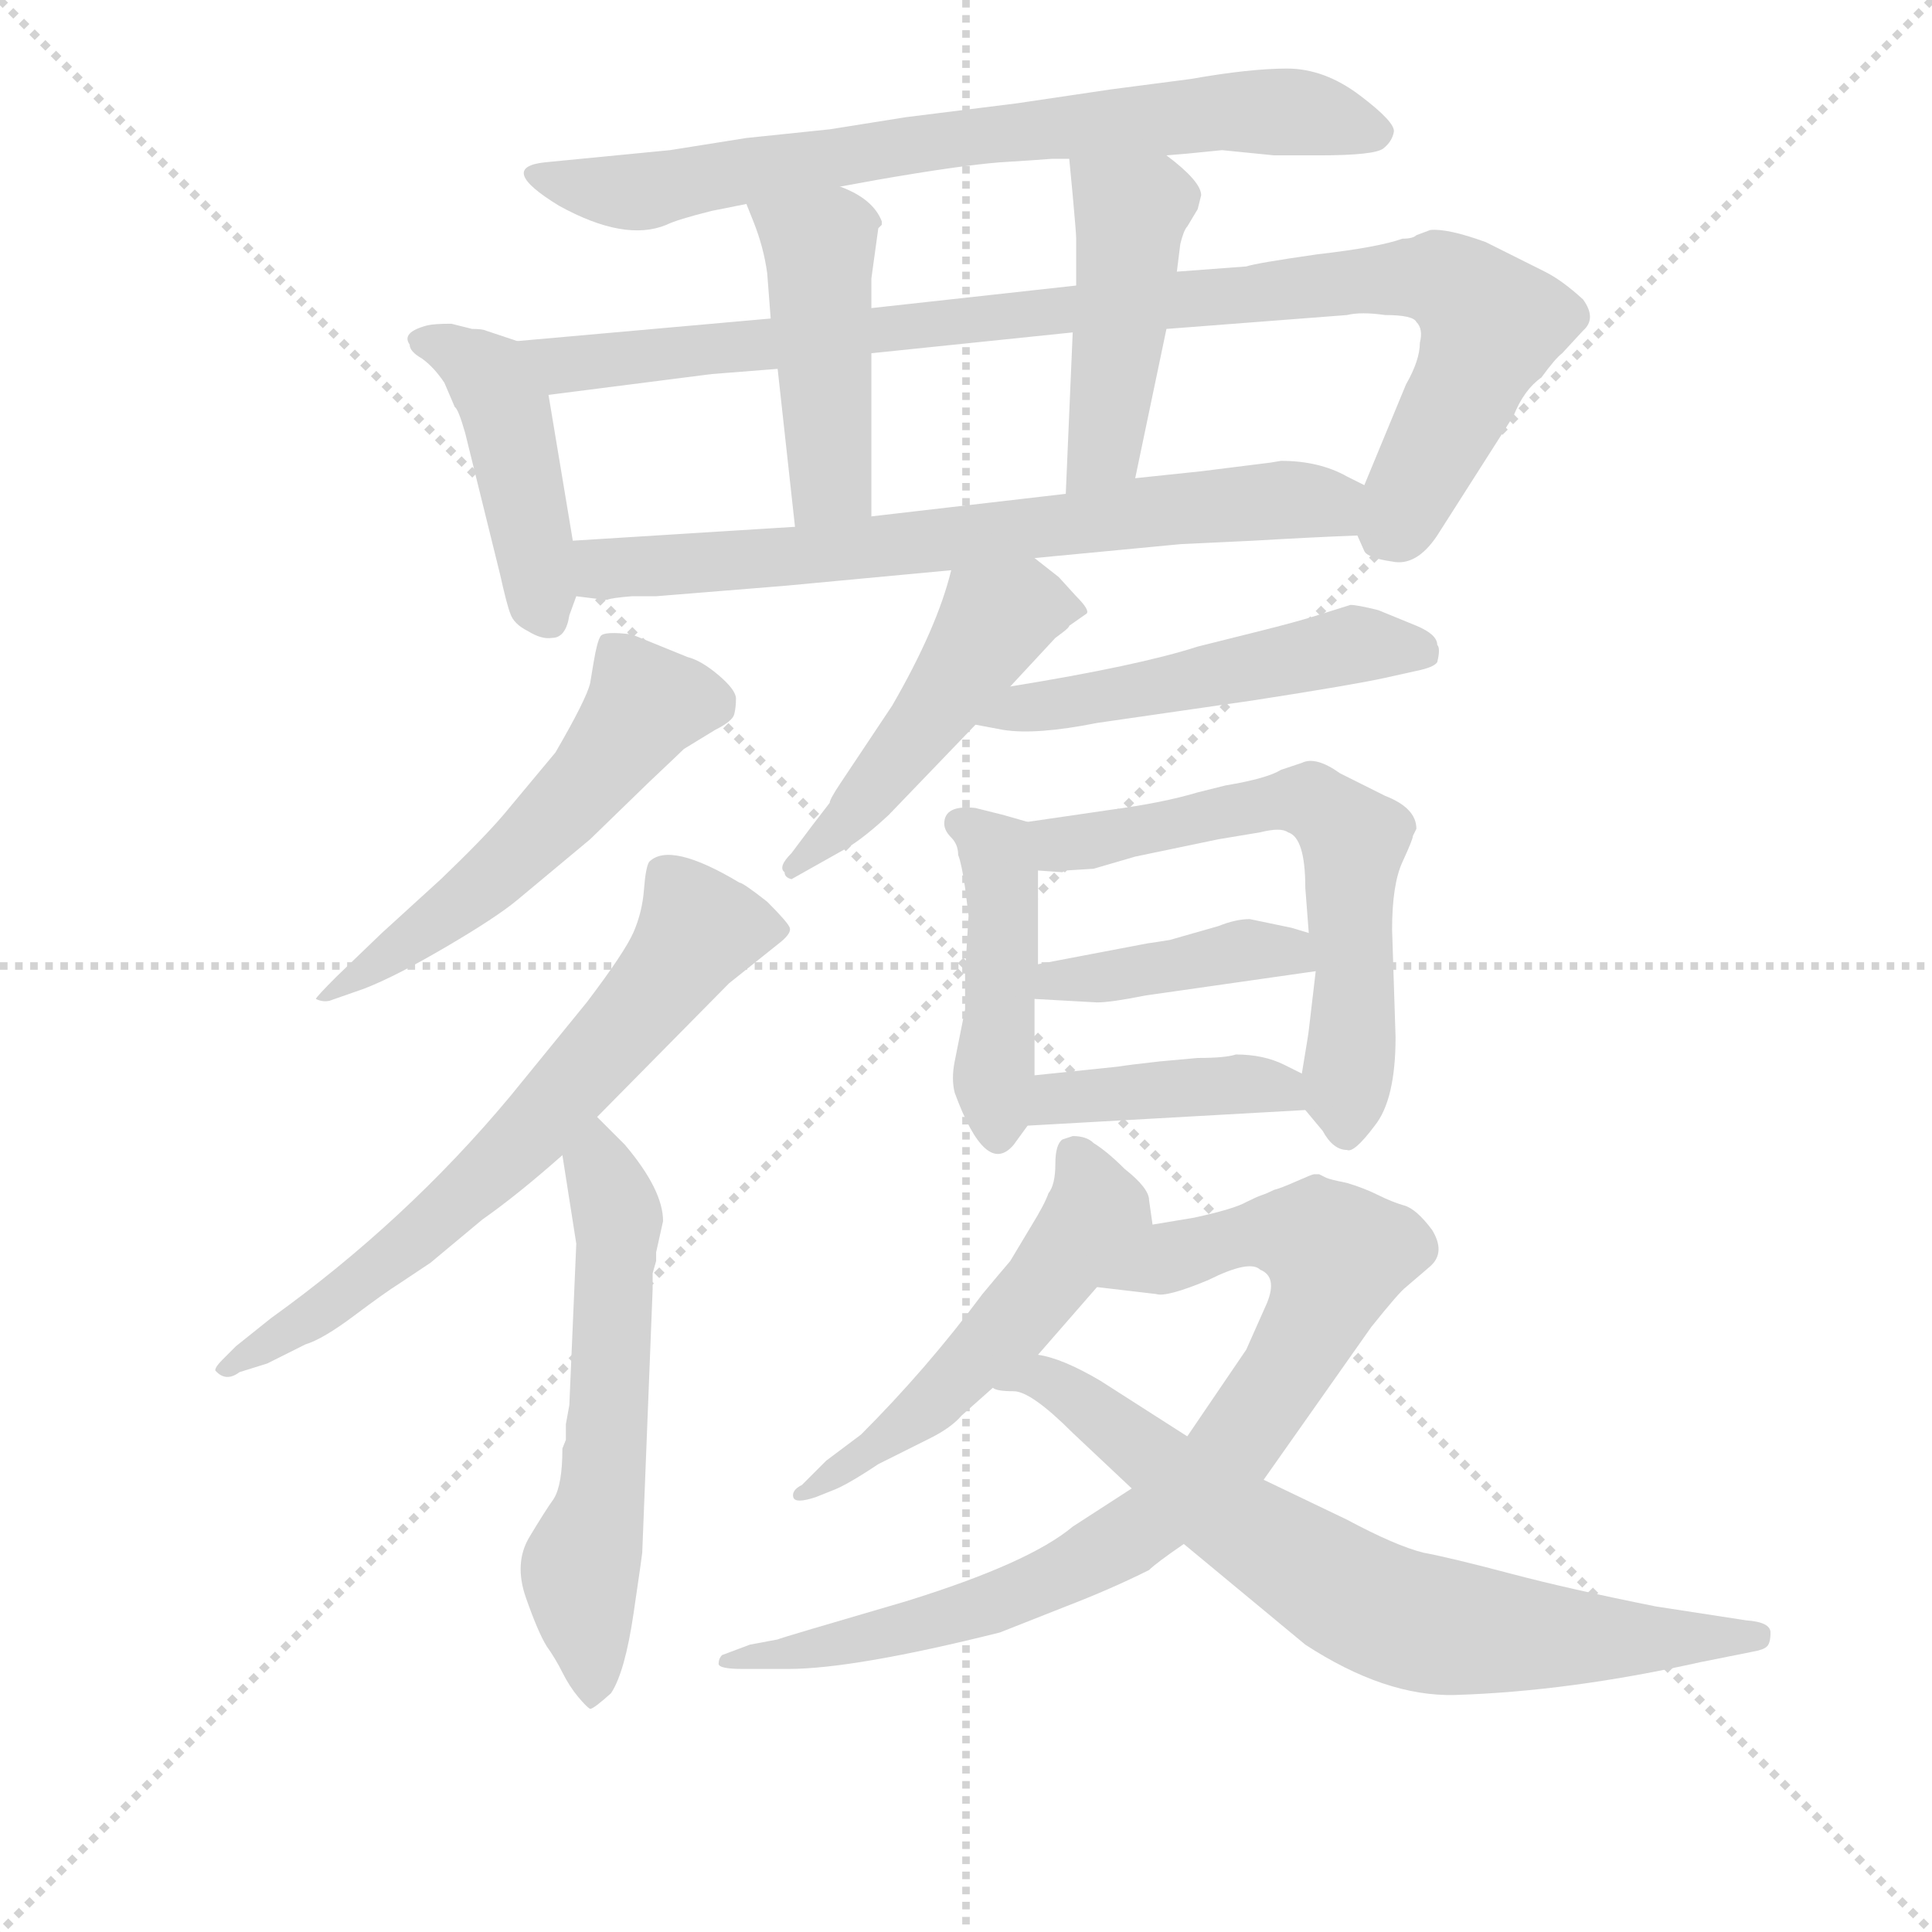 <svg version="1.1" viewBox="0 0 1024 1024" xmlns="http://www.w3.org/2000/svg">
  <g stroke="lightgray" stroke-dasharray="1,1" stroke-width="1" transform="scale(4, 4)">
    <line x1="0" y1="0" x2="256" y2="256"></line>
    <line x1="256" y1="0" x2="0" y2="256"></line>
    <line x1="128" y1="0" x2="128" y2="256"></line>
    <line x1="0" y1="128" x2="256" y2="128"></line>
  </g>
<g transform="scale(0.92, -0.92) translate(60, -900)">
   <style type="text/css">
    @keyframes keyframes0 {
      from {
       stroke: blue;
       stroke-dashoffset: 740;
       stroke-width: 128;
       }
       71% {
       animation-timing-function: step-end;
       stroke: blue;
       stroke-dashoffset: 0;
       stroke-width: 128;
       }
       to {
       stroke: black;
       stroke-width: 1024;
       }
       }
       #make-me-a-hanzi-animation-0 {
         animation: keyframes0 0.852s both;
         animation-delay: 0s;
         animation-timing-function: linear;
       }
    @keyframes keyframes1 {
      from {
       stroke: blue;
       stroke-dashoffset: 440;
       stroke-width: 128;
       }
       59% {
       animation-timing-function: step-end;
       stroke: blue;
       stroke-dashoffset: 0;
       stroke-width: 128;
       }
       to {
       stroke: black;
       stroke-width: 1024;
       }
       }
       #make-me-a-hanzi-animation-1 {
         animation: keyframes1 0.608s both;
         animation-delay: 0.852s;
         animation-timing-function: linear;
       }
    @keyframes keyframes2 {
      from {
       stroke: blue;
       stroke-dashoffset: 961;
       stroke-width: 128;
       }
       76% {
       animation-timing-function: step-end;
       stroke: blue;
       stroke-dashoffset: 0;
       stroke-width: 128;
       }
       to {
       stroke: black;
       stroke-width: 1024;
       }
       }
       #make-me-a-hanzi-animation-2 {
         animation: keyframes2 1.032s both;
         animation-delay: 1.46s;
         animation-timing-function: linear;
       }
    @keyframes keyframes3 {
      from {
       stroke: blue;
       stroke-dashoffset: 454;
       stroke-width: 128;
       }
       60% {
       animation-timing-function: step-end;
       stroke: blue;
       stroke-dashoffset: 0;
       stroke-width: 128;
       }
       to {
       stroke: black;
       stroke-width: 1024;
       }
       }
       #make-me-a-hanzi-animation-3 {
         animation: keyframes3 0.619s both;
         animation-delay: 2.492s;
         animation-timing-function: linear;
       }
    @keyframes keyframes4 {
      from {
       stroke: blue;
       stroke-dashoffset: 455;
       stroke-width: 128;
       }
       60% {
       animation-timing-function: step-end;
       stroke: blue;
       stroke-dashoffset: 0;
       stroke-width: 128;
       }
       to {
       stroke: black;
       stroke-width: 1024;
       }
       }
       #make-me-a-hanzi-animation-4 {
         animation: keyframes4 0.62s both;
         animation-delay: 3.112s;
         animation-timing-function: linear;
       }
    @keyframes keyframes5 {
      from {
       stroke: blue;
       stroke-dashoffset: 704;
       stroke-width: 128;
       }
       70% {
       animation-timing-function: step-end;
       stroke: blue;
       stroke-dashoffset: 0;
       stroke-width: 128;
       }
       to {
       stroke: black;
       stroke-width: 1024;
       }
       }
       #make-me-a-hanzi-animation-5 {
         animation: keyframes5 0.823s both;
         animation-delay: 3.732s;
         animation-timing-function: linear;
       }
    @keyframes keyframes6 {
      from {
       stroke: blue;
       stroke-dashoffset: 547;
       stroke-width: 128;
       }
       64% {
       animation-timing-function: step-end;
       stroke: blue;
       stroke-dashoffset: 0;
       stroke-width: 128;
       }
       to {
       stroke: black;
       stroke-width: 1024;
       }
       }
       #make-me-a-hanzi-animation-6 {
         animation: keyframes6 0.695s both;
         animation-delay: 4.555s;
         animation-timing-function: linear;
       }
    @keyframes keyframes7 {
      from {
       stroke: blue;
       stroke-dashoffset: 676;
       stroke-width: 128;
       }
       69% {
       animation-timing-function: step-end;
       stroke: blue;
       stroke-dashoffset: 0;
       stroke-width: 128;
       }
       to {
       stroke: black;
       stroke-width: 1024;
       }
       }
       #make-me-a-hanzi-animation-7 {
         animation: keyframes7 0.8s both;
         animation-delay: 5.25s;
         animation-timing-function: linear;
       }
    @keyframes keyframes8 {
      from {
       stroke: blue;
       stroke-dashoffset: 582;
       stroke-width: 128;
       }
       65% {
       animation-timing-function: step-end;
       stroke: blue;
       stroke-dashoffset: 0;
       stroke-width: 128;
       }
       to {
       stroke: black;
       stroke-width: 1024;
       }
       }
       #make-me-a-hanzi-animation-8 {
         animation: keyframes8 0.724s both;
         animation-delay: 6.05s;
         animation-timing-function: linear;
       }
    @keyframes keyframes9 {
      from {
       stroke: blue;
       stroke-dashoffset: 484;
       stroke-width: 128;
       }
       61% {
       animation-timing-function: step-end;
       stroke: blue;
       stroke-dashoffset: 0;
       stroke-width: 128;
       }
       to {
       stroke: black;
       stroke-width: 1024;
       }
       }
       #make-me-a-hanzi-animation-9 {
         animation: keyframes9 0.644s both;
         animation-delay: 6.774s;
         animation-timing-function: linear;
       }
    @keyframes keyframes10 {
      from {
       stroke: blue;
       stroke-dashoffset: 512;
       stroke-width: 128;
       }
       63% {
       animation-timing-function: step-end;
       stroke: blue;
       stroke-dashoffset: 0;
       stroke-width: 128;
       }
       to {
       stroke: black;
       stroke-width: 1024;
       }
       }
       #make-me-a-hanzi-animation-10 {
         animation: keyframes10 0.667s both;
         animation-delay: 7.418s;
         animation-timing-function: linear;
       }
    @keyframes keyframes11 {
      from {
       stroke: blue;
       stroke-dashoffset: 445;
       stroke-width: 128;
       }
       59% {
       animation-timing-function: step-end;
       stroke: blue;
       stroke-dashoffset: 0;
       stroke-width: 128;
       }
       to {
       stroke: black;
       stroke-width: 1024;
       }
       }
       #make-me-a-hanzi-animation-11 {
         animation: keyframes11 0.612s both;
         animation-delay: 8.084s;
         animation-timing-function: linear;
       }
    @keyframes keyframes12 {
      from {
       stroke: blue;
       stroke-dashoffset: 617;
       stroke-width: 128;
       }
       67% {
       animation-timing-function: step-end;
       stroke: blue;
       stroke-dashoffset: 0;
       stroke-width: 128;
       }
       to {
       stroke: black;
       stroke-width: 1024;
       }
       }
       #make-me-a-hanzi-animation-12 {
         animation: keyframes12 0.752s both;
         animation-delay: 8.697s;
         animation-timing-function: linear;
       }
    @keyframes keyframes13 {
      from {
       stroke: blue;
       stroke-dashoffset: 412;
       stroke-width: 128;
       }
       57% {
       animation-timing-function: step-end;
       stroke: blue;
       stroke-dashoffset: 0;
       stroke-width: 128;
       }
       to {
       stroke: black;
       stroke-width: 1024;
       }
       }
       #make-me-a-hanzi-animation-13 {
         animation: keyframes13 0.585s both;
         animation-delay: 9.449s;
         animation-timing-function: linear;
       }
    @keyframes keyframes14 {
      from {
       stroke: blue;
       stroke-dashoffset: 409;
       stroke-width: 128;
       }
       57% {
       animation-timing-function: step-end;
       stroke: blue;
       stroke-dashoffset: 0;
       stroke-width: 128;
       }
       to {
       stroke: black;
       stroke-width: 1024;
       }
       }
       #make-me-a-hanzi-animation-14 {
         animation: keyframes14 0.583s both;
         animation-delay: 10.034s;
         animation-timing-function: linear;
       }
    @keyframes keyframes15 {
      from {
       stroke: blue;
       stroke-dashoffset: 526;
       stroke-width: 128;
       }
       63% {
       animation-timing-function: step-end;
       stroke: blue;
       stroke-dashoffset: 0;
       stroke-width: 128;
       }
       to {
       stroke: black;
       stroke-width: 1024;
       }
       }
       #make-me-a-hanzi-animation-15 {
         animation: keyframes15 0.678s both;
         animation-delay: 10.617s;
         animation-timing-function: linear;
       }
    @keyframes keyframes16 {
      from {
       stroke: blue;
       stroke-dashoffset: 844;
       stroke-width: 128;
       }
       73% {
       animation-timing-function: step-end;
       stroke: blue;
       stroke-dashoffset: 0;
       stroke-width: 128;
       }
       to {
       stroke: black;
       stroke-width: 1024;
       }
       }
       #make-me-a-hanzi-animation-16 {
         animation: keyframes16 0.937s both;
         animation-delay: 11.295s;
         animation-timing-function: linear;
       }
    @keyframes keyframes17 {
      from {
       stroke: blue;
       stroke-dashoffset: 733;
       stroke-width: 128;
       }
       70% {
       animation-timing-function: step-end;
       stroke: blue;
       stroke-dashoffset: 0;
       stroke-width: 128;
       }
       to {
       stroke: black;
       stroke-width: 1024;
       }
       }
       #make-me-a-hanzi-animation-17 {
         animation: keyframes17 0.847s both;
         animation-delay: 12.232s;
         animation-timing-function: linear;
       }
</style>
<path d="M 612.0 810.5 L 624.0 811.5 L 644.0 813.5 L 674.0 810.5 L 700.0 810.5 Q 732.0 810.5 737.0 814.5 Q 742.0 818.5 743.0 824.0 Q 744.0 829.5 723.5 845.0 Q 703.0 860.5 681.5 860.5 Q 660.0 860.5 626.0 854.5 L 580.0 848.5 L 526.0 840.5 L 462.0 832.5 L 418.0 825.5 L 370.0 820.5 L 326.0 813.5 L 254.0 806.5 Q 226.0 803.5 262.0 781.5 Q 300.0 760.5 324.0 770.5 Q 330.0 773.5 350.0 778.5 L 370.0 782.5 L 424.0 792.5 L 446.0 796.5 Q 492.0 804.5 516.0 806.5 L 532.0 807.5 L 546.0 808.5 L 556.0 808.5 L 612.0 810.5 Z" fill="lightgray"></path> 
<path d="M 238.0 703.5 L 220.0 709.5 Q 218.0 710.5 212.0 710.5 L 200.0 713.5 Q 190.0 713.5 186.0 712.5 Q 171.0 708.5 176.0 701.5 Q 176.0 697.5 183.0 693.5 Q 190.0 688.5 196.0 679.5 L 202.0 665.5 Q 204.0 664.5 208.0 650.5 L 228.0 569.5 Q 232.0 551.5 234.0 546.5 Q 236.0 540.5 244.0 536.5 Q 252.0 531.5 258.0 532.5 Q 266.0 532.5 268.0 545.5 L 272.0 556.5 L 270.0 588.5 L 256.0 672.5 C 252.0 698.5 252.0 698.5 238.0 703.5 Z" fill="lightgray"></path> 
<path d="M 722.0 591.5 L 726.0 582.5 Q 728.0 578.5 742.0 576.5 Q 756.0 573.5 768.0 591.5 L 812.0 660.5 Q 818.0 675.5 828.0 682.5 Q 836.0 693.5 840.0 696.5 L 852.0 709.5 Q 860.0 716.5 852.0 727.5 Q 840.0 738.5 830.0 743.5 L 796.0 760.5 Q 774.0 768.5 764.0 767.5 L 756.0 764.5 Q 754.0 762.5 748.0 762.5 Q 734.0 757.5 699.0 753.5 Q 664.0 748.5 658.0 746.5 L 618.0 743.5 L 560.0 735.5 L 442.0 722.5 L 384.0 716.5 L 238.0 703.5 C 208.0 700.5 226.0 668.5 256.0 672.5 L 350.0 684.5 L 388.0 687.5 L 442.0 696.5 L 558.0 708.5 L 612.0 710.5 L 716.0 718.5 Q 724.0 720.5 738.0 718.5 Q 754.0 718.5 756.0 714.5 Q 760.0 710.5 758.0 702.5 Q 758.0 692.5 750.0 678.5 L 726.0 620.5 C 716.0 596.5 716.0 596.5 722.0 591.5 Z" fill="lightgray"></path> 
<path d="M 370.0 782.5 L 374.0 772.5 Q 380.0 757.5 382.0 742.5 L 384.0 716.5 L 388.0 687.5 L 398.0 596.5 C 401.0 566.5 442.0 572.5 442.0 602.5 L 442.0 696.5 L 442.0 722.5 L 442.0 739.5 L 446.0 768.5 L 448.0 770.5 L 448.0 772.5 Q 443.0 785.5 424.0 792.5 C 396.0 804.5 359.0 810.5 370.0 782.5 Z" fill="lightgray"></path> 
<path d="M 618.0 743.5 L 620.0 759.5 Q 622.0 767.5 624.0 769.5 L 630.0 779.5 L 632.0 787.5 Q 632.0 795.5 612.0 810.5 C 588.0 829.5 553.0 838.5 556.0 808.5 L 558.0 787.5 Q 560.0 765.5 560.0 762.5 L 560.0 735.5 L 558.0 708.5 L 554.0 615.5 C 553.0 585.5 588.0 595.5 594.0 624.5 L 612.0 710.5 L 618.0 743.5 Z" fill="lightgray"></path> 
<path d="M 536.0 578.5 L 620.0 586.5 L 662.0 588.5 Q 696.0 590.5 722.0 591.5 C 752.0 592.5 753.0 606.5 726.0 620.5 L 716.0 625.5 Q 700.0 634.5 678.0 634.5 L 672.0 633.5 L 632.0 628.5 L 594.0 624.5 L 554.0 615.5 L 442.0 602.5 L 398.0 596.5 L 270.0 588.5 C 240.0 586.5 242.0 560.5 272.0 556.5 L 288.0 554.5 L 290.0 554.5 Q 292.0 555.5 304.0 556.5 L 318.0 556.5 L 392.0 562.5 L 488.0 571.5 L 536.0 578.5 Z" fill="lightgray"></path> 
<path d="M 150.0 330.5 Q 168.0 337.5 197.0 354.5 Q 226.0 371.5 238.0 381.5 L 280.0 416.5 L 314.0 449.5 Q 332.0 466.5 334.0 468.5 L 352.0 479.5 Q 362.0 484.5 363.0 488.5 Q 364.0 492.5 364.0 497.5 Q 364.0 502.5 354.0 511.0 Q 344.0 519.5 336.0 521.5 L 304.0 534.5 Q 288.0 536.5 286.0 533.5 Q 284.0 530.5 282.0 518.5 L 280.0 506.5 Q 278.0 497.5 260.0 466.5 L 230.0 430.5 Q 218.0 416.5 194.0 393.5 L 160.0 362.5 L 134.0 337.5 Q 122.0 325.5 122.0 324.5 Q 126.0 322.5 130.0 323.5 L 150.0 330.5 Z" fill="lightgray"></path> 
<path d="M 284.0 256.5 L 360.0 333.5 L 390.0 357.5 Q 396.0 362.5 395.0 365.5 Q 394.0 368.5 382.0 380.5 Q 368.0 391.5 366.0 391.5 Q 326.0 415.5 314.0 403.5 Q 312.0 400.5 311.0 387.5 Q 310.0 374.5 305.0 363.0 Q 300.0 351.5 278.0 322.5 L 234.0 268.5 Q 174.0 196.5 96.0 140.5 L 76.0 124.5 L 68.0 116.5 Q 64.0 112.5 64.0 110.5 Q 70.0 103.5 78.0 109.5 L 94.0 114.5 L 116.0 125.5 Q 126.0 128.5 144.0 142.0 Q 162.0 155.5 170.0 160.5 L 188.0 172.5 L 218.0 197.5 Q 238.0 211.5 264.0 234.5 L 284.0 256.5 Z" fill="lightgray"></path> 
<path d="M 266.0 70.5 L 264.0 65.5 Q 264.0 44.5 259.0 36.5 Q 254.0 29.5 245.0 14.5 Q 236.0 -0.5 243.0 -20.5 Q 250.0 -40.5 255.0 -48.5 Q 260.0 -55.5 264.0 -63.5 Q 268.0 -71.5 273.0 -77.5 Q 278.0 -83.5 280.0 -84.5 Q 282.0 -84.5 292.0 -75.5 Q 300.0 -63.5 305.0 -29.5 Q 310.0 4.5 310.0 5.5 L 316.0 157.5 L 316.0 166.5 L 318.0 173.5 L 318.0 178.5 L 322.0 196.5 Q 322.0 214.5 300.0 240.5 L 284.0 256.5 C 263.0 277.5 259.0 264.5 264.0 234.5 L 272.0 183.5 L 268.0 90.5 L 266.0 79.5 L 266.0 70.5 Z" fill="lightgray"></path> 
<path d="M 522.0 504.5 L 548.0 532.5 L 552.0 535.5 Q 556.0 538.5 556.0 539.5 L 566.0 546.5 Q 568.0 548.5 560.0 556.5 L 550.0 567.5 L 536.0 578.5 C 512.0 597.5 496.0 600.5 488.0 571.5 Q 480.0 538.5 454.0 493.5 L 424.0 448.5 Q 418.0 439.5 418.0 437.5 L 408.0 424.5 L 396.0 408.5 Q 388.0 400.5 392.0 397.5 Q 392.0 394.5 396.0 393.5 L 428.0 411.5 Q 438.0 417.5 452.0 430.5 L 502.0 482.5 L 522.0 504.5 Z" fill="lightgray"></path> 
<path d="M 702.0 546.5 Q 690.0 542.5 666.0 536.5 L 630.0 527.5 Q 596.0 516.5 522.0 504.5 C 492.0 499.5 473.0 488.5 502.0 482.5 L 518.0 479.5 Q 537.0 476.5 572.0 483.5 L 662.0 496.5 Q 720.0 505.5 738.0 509.5 L 756.0 513.5 Q 766.0 515.5 768.0 518.5 Q 770.0 526.5 768.0 528.5 Q 768.0 534.5 756.0 539.5 L 734.0 548.5 Q 722.0 551.5 718.0 551.5 L 702.0 546.5 Z" fill="lightgray"></path> 
<path d="M 532.0 426.5 L 518.0 430.5 L 502.0 434.5 Q 484.0 436.5 484.0 425.5 Q 484.0 421.5 488.0 417.5 Q 492.0 413.5 492.0 407.5 Q 494.0 402.5 496.0 388.5 L 498.0 372.5 L 496.0 339.5 L 496.0 318.5 L 490.0 288.5 Q 488.0 278.5 490.0 270.5 Q 508.0 221.5 524.0 240.5 L 532.0 251.5 C 536.0 257.5 536.0 257.5 536.0 280.5 L 536.0 324.5 L 538.0 344.5 L 538.0 398.5 C 538.0 424.5 538.0 424.5 532.0 426.5 Z" fill="lightgray"></path> 
<path d="M 692.0 260.5 L 702.0 248.5 Q 708.0 237.5 716.0 237.5 Q 720.0 235.5 732.0 251.5 Q 744.0 266.5 744.0 302.5 L 742.0 364.5 Q 742.0 390.5 748.0 403.5 Q 754.0 416.5 754.0 418.5 L 756.0 422.5 Q 756.0 434.5 738.0 441.5 L 712.0 454.5 Q 698.0 464.5 690.0 460.5 L 678.0 456.5 Q 670.0 451.5 646.0 447.5 L 630.0 443.5 Q 610.0 437.5 580.0 433.5 L 532.0 426.5 C 502.0 422.5 508.0 400.5 538.0 398.5 L 552.0 397.5 L 554.0 398.5 L 570.0 399.5 L 594.0 406.5 L 642.0 416.5 L 666.0 420.5 Q 678.0 423.5 682.0 420.5 Q 692.0 417.5 692.0 388.5 L 694.0 362.5 L 698.0 340.5 L 694.0 306.5 Q 694.0 305.5 690.0 281.5 C 687.0 265.5 687.0 265.5 692.0 260.5 Z" fill="lightgray"></path> 
<path d="M 536.0 324.5 L 572.0 322.5 Q 580.0 322.5 600.0 326.5 L 698.0 340.5 C 728.0 344.5 723.0 353.5 694.0 362.5 L 684.0 365.5 L 660.0 370.5 Q 652.0 370.5 642.0 366.5 L 614.0 358.5 Q 608.0 357.5 601.0 356.5 L 538.0 344.5 C 509.0 338.5 506.0 326.5 536.0 324.5 Z" fill="lightgray"></path> 
<path d="M 532.0 251.5 L 692.0 260.5 C 722.0 262.5 717.0 268.5 690.0 281.5 L 680.0 286.5 Q 668.0 292.5 652.0 292.5 Q 646.0 290.5 630.0 290.5 L 608.0 288.5 Q 590.0 286.5 584.0 285.5 L 536.0 280.5 C 506.0 277.5 502.0 249.5 532.0 251.5 Z" fill="lightgray"></path> 
<path d="M 604.0 194.5 L 602.0 208.5 Q 602.0 215.5 588.0 226.5 Q 578.0 236.5 570.0 241.5 Q 566.0 245.5 558.0 245.5 L 552.0 243.5 Q 548.0 240.5 548.0 229.5 Q 548.0 217.5 544.0 212.5 Q 542.0 206.5 534.0 193.5 L 522.0 173.5 Q 516.0 166.5 506.0 154.5 Q 474.0 111.5 436.0 73.5 L 416.0 58.5 L 402.0 44.5 Q 396.0 41.5 397.0 37.5 Q 398.0 33.5 410.0 37.5 L 420.0 41.5 Q 428.0 44.5 446.0 56.5 L 476.0 71.5 Q 488.0 77.5 494.0 84.5 L 512.0 100.5 L 538.0 119.5 L 572.0 158.5 C 592.0 181.5 604.0 193.5 604.0 194.5 Z" fill="lightgray"></path> 
<path d="M 516.0 -40.5 L 554.0 -25.5 Q 580.0 -15.5 602.0 -4.5 Q 606.0 -0.5 622.0 10.5 L 668.0 47.5 L 730.0 135.5 Q 746.0 155.5 750.0 158.5 L 764.0 170.5 Q 773.0 178.5 765.0 191.5 Q 756.0 203.5 749.0 205.5 Q 742.0 207.5 734.0 211.5 Q 726.0 215.5 716.0 218.5 Q 706.0 220.5 704.0 221.5 Q 702.0 222.5 700.0 223.5 Q 698.0 223.5 697.0 223.5 Q 696.0 223.5 687.0 219.5 Q 678.0 215.5 674.0 214.5 Q 670.0 212.5 667.0 211.5 Q 664.0 210.5 658.0 207.5 Q 651.0 203.5 628.0 198.5 L 604.0 194.5 C 574.0 189.5 542.0 162.5 572.0 158.5 L 606.0 154.5 Q 612.0 152.5 636.0 162.5 Q 660.0 174.5 666.0 168.5 Q 676.0 164.5 670.0 149.5 L 658.0 122.5 L 624.0 72.5 L 592.0 42.5 L 558.0 20.5 Q 533.0 -0.5 462.0 -22.5 Q 390.0 -43.5 388.0 -44.5 L 372.0 -47.5 L 356.0 -53.5 Q 354.0 -55.5 354.0 -58.5 Q 354.0 -61.5 368.0 -61.5 L 394.0 -61.5 Q 432.0 -61.5 516.0 -40.5 Z" fill="lightgray"></path> 
<path d="M 622.0 10.5 L 692.0 -47.5 Q 738.0 -77.5 778.0 -76.5 Q 844.0 -74.5 920.0 -57.5 L 950.0 -51.5 Q 956.0 -50.5 958.0 -48.5 Q 960.0 -46.5 960.0 -40.5 Q 960.0 -34.5 946.0 -33.5 L 894.0 -25.5 Q 844.0 -15.5 810.0 -6.5 Q 776.0 2.5 760.0 5.5 Q 744.0 9.5 716.0 24.5 L 668.0 47.5 L 624.0 72.5 L 574.0 104.5 Q 552.0 117.5 538.0 119.5 C 509.0 127.5 482.0 105.5 512.0 100.5 Q 514.0 98.5 524.0 98.5 Q 534.0 98.5 558.0 74.5 L 592.0 42.5 L 622.0 10.5 Z" fill="lightgray"></path> 
      <clipPath id="make-me-a-hanzi-clip-0">
      <path d="M 612.0 810.5 L 624.0 811.5 L 644.0 813.5 L 674.0 810.5 L 700.0 810.5 Q 732.0 810.5 737.0 814.5 Q 742.0 818.5 743.0 824.0 Q 744.0 829.5 723.5 845.0 Q 703.0 860.5 681.5 860.5 Q 660.0 860.5 626.0 854.5 L 580.0 848.5 L 526.0 840.5 L 462.0 832.5 L 418.0 825.5 L 370.0 820.5 L 326.0 813.5 L 254.0 806.5 Q 226.0 803.5 262.0 781.5 Q 300.0 760.5 324.0 770.5 Q 330.0 773.5 350.0 778.5 L 370.0 782.5 L 424.0 792.5 L 446.0 796.5 Q 492.0 804.5 516.0 806.5 L 532.0 807.5 L 546.0 808.5 L 556.0 808.5 L 612.0 810.5 Z" fill="lightgray"></path>
      </clipPath>
      <path clip-path="url(#make-me-a-hanzi-clip-0)" d="M 254.0 792.5 L 313.0 789.5 L 442.0 813.5 L 621.0 833.5 L 686.0 835.5 L 733.0 823.5 " fill="none" id="make-me-a-hanzi-animation-0" stroke-dasharray="612 1224" stroke-linecap="round"></path>

      <clipPath id="make-me-a-hanzi-clip-1">
      <path d="M 238.0 703.5 L 220.0 709.5 Q 218.0 710.5 212.0 710.5 L 200.0 713.5 Q 190.0 713.5 186.0 712.5 Q 171.0 708.5 176.0 701.5 Q 176.0 697.5 183.0 693.5 Q 190.0 688.5 196.0 679.5 L 202.0 665.5 Q 204.0 664.5 208.0 650.5 L 228.0 569.5 Q 232.0 551.5 234.0 546.5 Q 236.0 540.5 244.0 536.5 Q 252.0 531.5 258.0 532.5 Q 266.0 532.5 268.0 545.5 L 272.0 556.5 L 270.0 588.5 L 256.0 672.5 C 252.0 698.5 252.0 698.5 238.0 703.5 Z" fill="lightgray"></path>
      </clipPath>
      <path clip-path="url(#make-me-a-hanzi-clip-1)" d="M 186.0 702.5 L 214.0 690.5 L 226.0 675.5 L 256.0 544.5 " fill="none" id="make-me-a-hanzi-animation-1" stroke-dasharray="312 624" stroke-linecap="round"></path>

      <clipPath id="make-me-a-hanzi-clip-2">
      <path d="M 722.0 591.5 L 726.0 582.5 Q 728.0 578.5 742.0 576.5 Q 756.0 573.5 768.0 591.5 L 812.0 660.5 Q 818.0 675.5 828.0 682.5 Q 836.0 693.5 840.0 696.5 L 852.0 709.5 Q 860.0 716.5 852.0 727.5 Q 840.0 738.5 830.0 743.5 L 796.0 760.5 Q 774.0 768.5 764.0 767.5 L 756.0 764.5 Q 754.0 762.5 748.0 762.5 Q 734.0 757.5 699.0 753.5 Q 664.0 748.5 658.0 746.5 L 618.0 743.5 L 560.0 735.5 L 442.0 722.5 L 384.0 716.5 L 238.0 703.5 C 208.0 700.5 226.0 668.5 256.0 672.5 L 350.0 684.5 L 388.0 687.5 L 442.0 696.5 L 558.0 708.5 L 612.0 710.5 L 716.0 718.5 Q 724.0 720.5 738.0 718.5 Q 754.0 718.5 756.0 714.5 Q 760.0 710.5 758.0 702.5 Q 758.0 692.5 750.0 678.5 L 726.0 620.5 C 716.0 596.5 716.0 596.5 722.0 591.5 Z" fill="lightgray"></path>
      </clipPath>
      <path clip-path="url(#make-me-a-hanzi-clip-2)" d="M 246.0 700.5 L 265.0 689.5 L 554.0 722.5 L 771.0 738.5 L 799.0 712.5 L 745.0 598.5 L 737.0 592.5 " fill="none" id="make-me-a-hanzi-animation-2" stroke-dasharray="833 1666" stroke-linecap="round"></path>

      <clipPath id="make-me-a-hanzi-clip-3">
      <path d="M 370.0 782.5 L 374.0 772.5 Q 380.0 757.5 382.0 742.5 L 384.0 716.5 L 388.0 687.5 L 398.0 596.5 C 401.0 566.5 442.0 572.5 442.0 602.5 L 442.0 696.5 L 442.0 722.5 L 442.0 739.5 L 446.0 768.5 L 448.0 770.5 L 448.0 772.5 Q 443.0 785.5 424.0 792.5 C 396.0 804.5 359.0 810.5 370.0 782.5 Z" fill="lightgray"></path>
      </clipPath>
      <path clip-path="url(#make-me-a-hanzi-clip-3)" d="M 378.0 779.5 L 412.0 756.5 L 419.0 626.5 L 404.0 604.5 " fill="none" id="make-me-a-hanzi-animation-3" stroke-dasharray="326 652" stroke-linecap="round"></path>

      <clipPath id="make-me-a-hanzi-clip-4">
      <path d="M 618.0 743.5 L 620.0 759.5 Q 622.0 767.5 624.0 769.5 L 630.0 779.5 L 632.0 787.5 Q 632.0 795.5 612.0 810.5 C 588.0 829.5 553.0 838.5 556.0 808.5 L 558.0 787.5 Q 560.0 765.5 560.0 762.5 L 560.0 735.5 L 558.0 708.5 L 554.0 615.5 C 553.0 585.5 588.0 595.5 594.0 624.5 L 612.0 710.5 L 618.0 743.5 Z" fill="lightgray"></path>
      </clipPath>
      <path clip-path="url(#make-me-a-hanzi-clip-4)" d="M 563.0 803.5 L 592.0 776.5 L 578.0 650.5 L 559.0 623.5 " fill="none" id="make-me-a-hanzi-animation-4" stroke-dasharray="327 654" stroke-linecap="round"></path>

      <clipPath id="make-me-a-hanzi-clip-5">
      <path d="M 536.0 578.5 L 620.0 586.5 L 662.0 588.5 Q 696.0 590.5 722.0 591.5 C 752.0 592.5 753.0 606.5 726.0 620.5 L 716.0 625.5 Q 700.0 634.5 678.0 634.5 L 672.0 633.5 L 632.0 628.5 L 594.0 624.5 L 554.0 615.5 L 442.0 602.5 L 398.0 596.5 L 270.0 588.5 C 240.0 586.5 242.0 560.5 272.0 556.5 L 288.0 554.5 L 290.0 554.5 Q 292.0 555.5 304.0 556.5 L 318.0 556.5 L 392.0 562.5 L 488.0 571.5 L 536.0 578.5 Z" fill="lightgray"></path>
      </clipPath>
      <path clip-path="url(#make-me-a-hanzi-clip-5)" d="M 277.0 583.5 L 292.0 572.5 L 383.0 577.5 L 683.0 612.5 L 705.0 609.5 L 715.0 599.5 " fill="none" id="make-me-a-hanzi-animation-5" stroke-dasharray="576 1152" stroke-linecap="round"></path>

      <clipPath id="make-me-a-hanzi-clip-6">
      <path d="M 150.0 330.5 Q 168.0 337.5 197.0 354.5 Q 226.0 371.5 238.0 381.5 L 280.0 416.5 L 314.0 449.5 Q 332.0 466.5 334.0 468.5 L 352.0 479.5 Q 362.0 484.5 363.0 488.5 Q 364.0 492.5 364.0 497.5 Q 364.0 502.5 354.0 511.0 Q 344.0 519.5 336.0 521.5 L 304.0 534.5 Q 288.0 536.5 286.0 533.5 Q 284.0 530.5 282.0 518.5 L 280.0 506.5 Q 278.0 497.5 260.0 466.5 L 230.0 430.5 Q 218.0 416.5 194.0 393.5 L 160.0 362.5 L 134.0 337.5 Q 122.0 325.5 122.0 324.5 Q 126.0 322.5 130.0 323.5 L 150.0 330.5 Z" fill="lightgray"></path>
      </clipPath>
      <path clip-path="url(#make-me-a-hanzi-clip-6)" d="M 349.0 494.5 L 312.0 494.5 L 280.0 450.5 L 231.0 400.5 L 126.0 324.5 " fill="none" id="make-me-a-hanzi-animation-6" stroke-dasharray="419 838" stroke-linecap="round"></path>

      <clipPath id="make-me-a-hanzi-clip-7">
      <path d="M 284.0 256.5 L 360.0 333.5 L 390.0 357.5 Q 396.0 362.5 395.0 365.5 Q 394.0 368.5 382.0 380.5 Q 368.0 391.5 366.0 391.5 Q 326.0 415.5 314.0 403.5 Q 312.0 400.5 311.0 387.5 Q 310.0 374.5 305.0 363.0 Q 300.0 351.5 278.0 322.5 L 234.0 268.5 Q 174.0 196.5 96.0 140.5 L 76.0 124.5 L 68.0 116.5 Q 64.0 112.5 64.0 110.5 Q 70.0 103.5 78.0 109.5 L 94.0 114.5 L 116.0 125.5 Q 126.0 128.5 144.0 142.0 Q 162.0 155.5 170.0 160.5 L 188.0 172.5 L 218.0 197.5 Q 238.0 211.5 264.0 234.5 L 284.0 256.5 Z" fill="lightgray"></path>
      </clipPath>
      <path clip-path="url(#make-me-a-hanzi-clip-7)" d="M 388.0 364.5 L 343.0 364.5 L 314.0 324.5 L 222.0 224.5 L 144.0 157.5 L 71.0 110.5 " fill="none" id="make-me-a-hanzi-animation-7" stroke-dasharray="548 1096" stroke-linecap="round"></path>

      <clipPath id="make-me-a-hanzi-clip-8">
      <path d="M 266.0 70.5 L 264.0 65.5 Q 264.0 44.5 259.0 36.5 Q 254.0 29.5 245.0 14.5 Q 236.0 -0.5 243.0 -20.5 Q 250.0 -40.5 255.0 -48.5 Q 260.0 -55.5 264.0 -63.5 Q 268.0 -71.5 273.0 -77.5 Q 278.0 -83.5 280.0 -84.5 Q 282.0 -84.5 292.0 -75.5 Q 300.0 -63.5 305.0 -29.5 Q 310.0 4.5 310.0 5.5 L 316.0 157.5 L 316.0 166.5 L 318.0 173.5 L 318.0 178.5 L 322.0 196.5 Q 322.0 214.5 300.0 240.5 L 284.0 256.5 C 263.0 277.5 259.0 264.5 264.0 234.5 L 272.0 183.5 L 268.0 90.5 L 266.0 79.5 L 266.0 70.5 Z" fill="lightgray"></path>
      </clipPath>
      <path clip-path="url(#make-me-a-hanzi-clip-8)" d="M 283.0 247.5 L 296.0 188.5 L 288.0 44.5 L 274.0 -6.5 L 282.0 -74.5 " fill="none" id="make-me-a-hanzi-animation-8" stroke-dasharray="454 908" stroke-linecap="round"></path>

      <clipPath id="make-me-a-hanzi-clip-9">
      <path d="M 522.0 504.5 L 548.0 532.5 L 552.0 535.5 Q 556.0 538.5 556.0 539.5 L 566.0 546.5 Q 568.0 548.5 560.0 556.5 L 550.0 567.5 L 536.0 578.5 C 512.0 597.5 496.0 600.5 488.0 571.5 Q 480.0 538.5 454.0 493.5 L 424.0 448.5 Q 418.0 439.5 418.0 437.5 L 408.0 424.5 L 396.0 408.5 Q 388.0 400.5 392.0 397.5 Q 392.0 394.5 396.0 393.5 L 428.0 411.5 Q 438.0 417.5 452.0 430.5 L 502.0 482.5 L 522.0 504.5 Z" fill="lightgray"></path>
      </clipPath>
      <path clip-path="url(#make-me-a-hanzi-clip-9)" d="M 557.0 548.5 L 529.0 550.5 L 512.0 539.5 L 463.0 469.5 L 399.0 400.5 " fill="none" id="make-me-a-hanzi-animation-9" stroke-dasharray="356 712" stroke-linecap="round"></path>

      <clipPath id="make-me-a-hanzi-clip-10">
      <path d="M 702.0 546.5 Q 690.0 542.5 666.0 536.5 L 630.0 527.5 Q 596.0 516.5 522.0 504.5 C 492.0 499.5 473.0 488.5 502.0 482.5 L 518.0 479.5 Q 537.0 476.5 572.0 483.5 L 662.0 496.5 Q 720.0 505.5 738.0 509.5 L 756.0 513.5 Q 766.0 515.5 768.0 518.5 Q 770.0 526.5 768.0 528.5 Q 768.0 534.5 756.0 539.5 L 734.0 548.5 Q 722.0 551.5 718.0 551.5 L 702.0 546.5 Z" fill="lightgray"></path>
      </clipPath>
      <path clip-path="url(#make-me-a-hanzi-clip-10)" d="M 507.0 487.5 L 712.0 527.5 L 759.0 523.5 " fill="none" id="make-me-a-hanzi-animation-10" stroke-dasharray="384 768" stroke-linecap="round"></path>

      <clipPath id="make-me-a-hanzi-clip-11">
      <path d="M 532.0 426.5 L 518.0 430.5 L 502.0 434.5 Q 484.0 436.5 484.0 425.5 Q 484.0 421.5 488.0 417.5 Q 492.0 413.5 492.0 407.5 Q 494.0 402.5 496.0 388.5 L 498.0 372.5 L 496.0 339.5 L 496.0 318.5 L 490.0 288.5 Q 488.0 278.5 490.0 270.5 Q 508.0 221.5 524.0 240.5 L 532.0 251.5 C 536.0 257.5 536.0 257.5 536.0 280.5 L 536.0 324.5 L 538.0 344.5 L 538.0 398.5 C 538.0 424.5 538.0 424.5 532.0 426.5 Z" fill="lightgray"></path>
      </clipPath>
      <path clip-path="url(#make-me-a-hanzi-clip-11)" d="M 493.0 425.5 L 514.0 409.5 L 516.0 397.5 L 514.0 247.5 " fill="none" id="make-me-a-hanzi-animation-11" stroke-dasharray="317 634" stroke-linecap="round"></path>

      <clipPath id="make-me-a-hanzi-clip-12">
      <path d="M 692.0 260.5 L 702.0 248.5 Q 708.0 237.5 716.0 237.5 Q 720.0 235.5 732.0 251.5 Q 744.0 266.5 744.0 302.5 L 742.0 364.5 Q 742.0 390.5 748.0 403.5 Q 754.0 416.5 754.0 418.5 L 756.0 422.5 Q 756.0 434.5 738.0 441.5 L 712.0 454.5 Q 698.0 464.5 690.0 460.5 L 678.0 456.5 Q 670.0 451.5 646.0 447.5 L 630.0 443.5 Q 610.0 437.5 580.0 433.5 L 532.0 426.5 C 502.0 422.5 508.0 400.5 538.0 398.5 L 552.0 397.5 L 554.0 398.5 L 570.0 399.5 L 594.0 406.5 L 642.0 416.5 L 666.0 420.5 Q 678.0 423.5 682.0 420.5 Q 692.0 417.5 692.0 388.5 L 694.0 362.5 L 698.0 340.5 L 694.0 306.5 Q 694.0 305.5 690.0 281.5 C 687.0 265.5 687.0 265.5 692.0 260.5 Z" fill="lightgray"></path>
      </clipPath>
      <path clip-path="url(#make-me-a-hanzi-clip-12)" d="M 539.0 420.5 L 572.0 415.5 L 690.0 439.5 L 708.0 429.5 L 720.0 416.5 L 715.0 247.5 " fill="none" id="make-me-a-hanzi-animation-12" stroke-dasharray="489 978" stroke-linecap="round"></path>

      <clipPath id="make-me-a-hanzi-clip-13">
      <path d="M 536.0 324.5 L 572.0 322.5 Q 580.0 322.5 600.0 326.5 L 698.0 340.5 C 728.0 344.5 723.0 353.5 694.0 362.5 L 684.0 365.5 L 660.0 370.5 Q 652.0 370.5 642.0 366.5 L 614.0 358.5 Q 608.0 357.5 601.0 356.5 L 538.0 344.5 C 509.0 338.5 506.0 326.5 536.0 324.5 Z" fill="lightgray"></path>
      </clipPath>
      <path clip-path="url(#make-me-a-hanzi-clip-13)" d="M 542.0 328.5 L 549.0 335.5 L 658.0 352.5 L 682.0 352.5 L 690.0 344.5 " fill="none" id="make-me-a-hanzi-animation-13" stroke-dasharray="284 568" stroke-linecap="round"></path>

      <clipPath id="make-me-a-hanzi-clip-14">
      <path d="M 532.0 251.5 L 692.0 260.5 C 722.0 262.5 717.0 268.5 690.0 281.5 L 680.0 286.5 Q 668.0 292.5 652.0 292.5 Q 646.0 290.5 630.0 290.5 L 608.0 288.5 Q 590.0 286.5 584.0 285.5 L 536.0 280.5 C 506.0 277.5 502.0 249.5 532.0 251.5 Z" fill="lightgray"></path>
      </clipPath>
      <path clip-path="url(#make-me-a-hanzi-clip-14)" d="M 539.0 257.5 L 549.0 266.5 L 651.0 275.5 L 678.0 273.5 L 684.0 265.5 " fill="none" id="make-me-a-hanzi-animation-14" stroke-dasharray="281 562" stroke-linecap="round"></path>

      <clipPath id="make-me-a-hanzi-clip-15">
      <path d="M 604.0 194.5 L 602.0 208.5 Q 602.0 215.5 588.0 226.5 Q 578.0 236.5 570.0 241.5 Q 566.0 245.5 558.0 245.5 L 552.0 243.5 Q 548.0 240.5 548.0 229.5 Q 548.0 217.5 544.0 212.5 Q 542.0 206.5 534.0 193.5 L 522.0 173.5 Q 516.0 166.5 506.0 154.5 Q 474.0 111.5 436.0 73.5 L 416.0 58.5 L 402.0 44.5 Q 396.0 41.5 397.0 37.5 Q 398.0 33.5 410.0 37.5 L 420.0 41.5 Q 428.0 44.5 446.0 56.5 L 476.0 71.5 Q 488.0 77.5 494.0 84.5 L 512.0 100.5 L 538.0 119.5 L 572.0 158.5 C 592.0 181.5 604.0 193.5 604.0 194.5 Z" fill="lightgray"></path>
      </clipPath>
      <path clip-path="url(#make-me-a-hanzi-clip-15)" d="M 559.0 233.5 L 571.0 200.5 L 542.0 159.5 L 479.0 93.5 L 404.0 38.5 " fill="none" id="make-me-a-hanzi-animation-15" stroke-dasharray="398 796" stroke-linecap="round"></path>

      <clipPath id="make-me-a-hanzi-clip-16">
      <path d="M 516.0 -40.5 L 554.0 -25.5 Q 580.0 -15.5 602.0 -4.5 Q 606.0 -0.5 622.0 10.5 L 668.0 47.5 L 730.0 135.5 Q 746.0 155.5 750.0 158.5 L 764.0 170.5 Q 773.0 178.5 765.0 191.5 Q 756.0 203.5 749.0 205.5 Q 742.0 207.5 734.0 211.5 Q 726.0 215.5 716.0 218.5 Q 706.0 220.5 704.0 221.5 Q 702.0 222.5 700.0 223.5 Q 698.0 223.5 697.0 223.5 Q 696.0 223.5 687.0 219.5 Q 678.0 215.5 674.0 214.5 Q 670.0 212.5 667.0 211.5 Q 664.0 210.5 658.0 207.5 Q 651.0 203.5 628.0 198.5 L 604.0 194.5 C 574.0 189.5 542.0 162.5 572.0 158.5 L 606.0 154.5 Q 612.0 152.5 636.0 162.5 Q 660.0 174.5 666.0 168.5 Q 676.0 164.5 670.0 149.5 L 658.0 122.5 L 624.0 72.5 L 592.0 42.5 L 558.0 20.5 Q 533.0 -0.5 462.0 -22.5 Q 390.0 -43.5 388.0 -44.5 L 372.0 -47.5 L 356.0 -53.5 Q 354.0 -55.5 354.0 -58.5 Q 354.0 -61.5 368.0 -61.5 L 394.0 -61.5 Q 432.0 -61.5 516.0 -40.5 Z" fill="lightgray"></path>
      </clipPath>
      <path clip-path="url(#make-me-a-hanzi-clip-16)" d="M 578.0 161.5 L 658.0 188.5 L 700.0 185.5 L 710.0 176.5 L 693.0 131.5 L 647.0 61.5 L 587.0 12.5 L 483.0 -33.5 L 361.0 -58.5 " fill="none" id="make-me-a-hanzi-animation-16" stroke-dasharray="716 1432" stroke-linecap="round"></path>

      <clipPath id="make-me-a-hanzi-clip-17">
      <path d="M 622.0 10.5 L 692.0 -47.5 Q 738.0 -77.5 778.0 -76.5 Q 844.0 -74.5 920.0 -57.5 L 950.0 -51.5 Q 956.0 -50.5 958.0 -48.5 Q 960.0 -46.5 960.0 -40.5 Q 960.0 -34.5 946.0 -33.5 L 894.0 -25.5 Q 844.0 -15.5 810.0 -6.5 Q 776.0 2.5 760.0 5.5 Q 744.0 9.5 716.0 24.5 L 668.0 47.5 L 624.0 72.5 L 574.0 104.5 Q 552.0 117.5 538.0 119.5 C 509.0 127.5 482.0 105.5 512.0 100.5 Q 514.0 98.5 524.0 98.5 Q 534.0 98.5 558.0 74.5 L 592.0 42.5 L 622.0 10.5 Z" fill="lightgray"></path>
      </clipPath>
      <path clip-path="url(#make-me-a-hanzi-clip-17)" d="M 518.0 101.5 L 541.0 106.5 L 648.0 25.5 L 744.0 -30.5 L 859.0 -44.5 L 951.0 -42.5 " fill="none" id="make-me-a-hanzi-animation-17" stroke-dasharray="605 1210" stroke-linecap="round"></path>

</g>
</svg>
